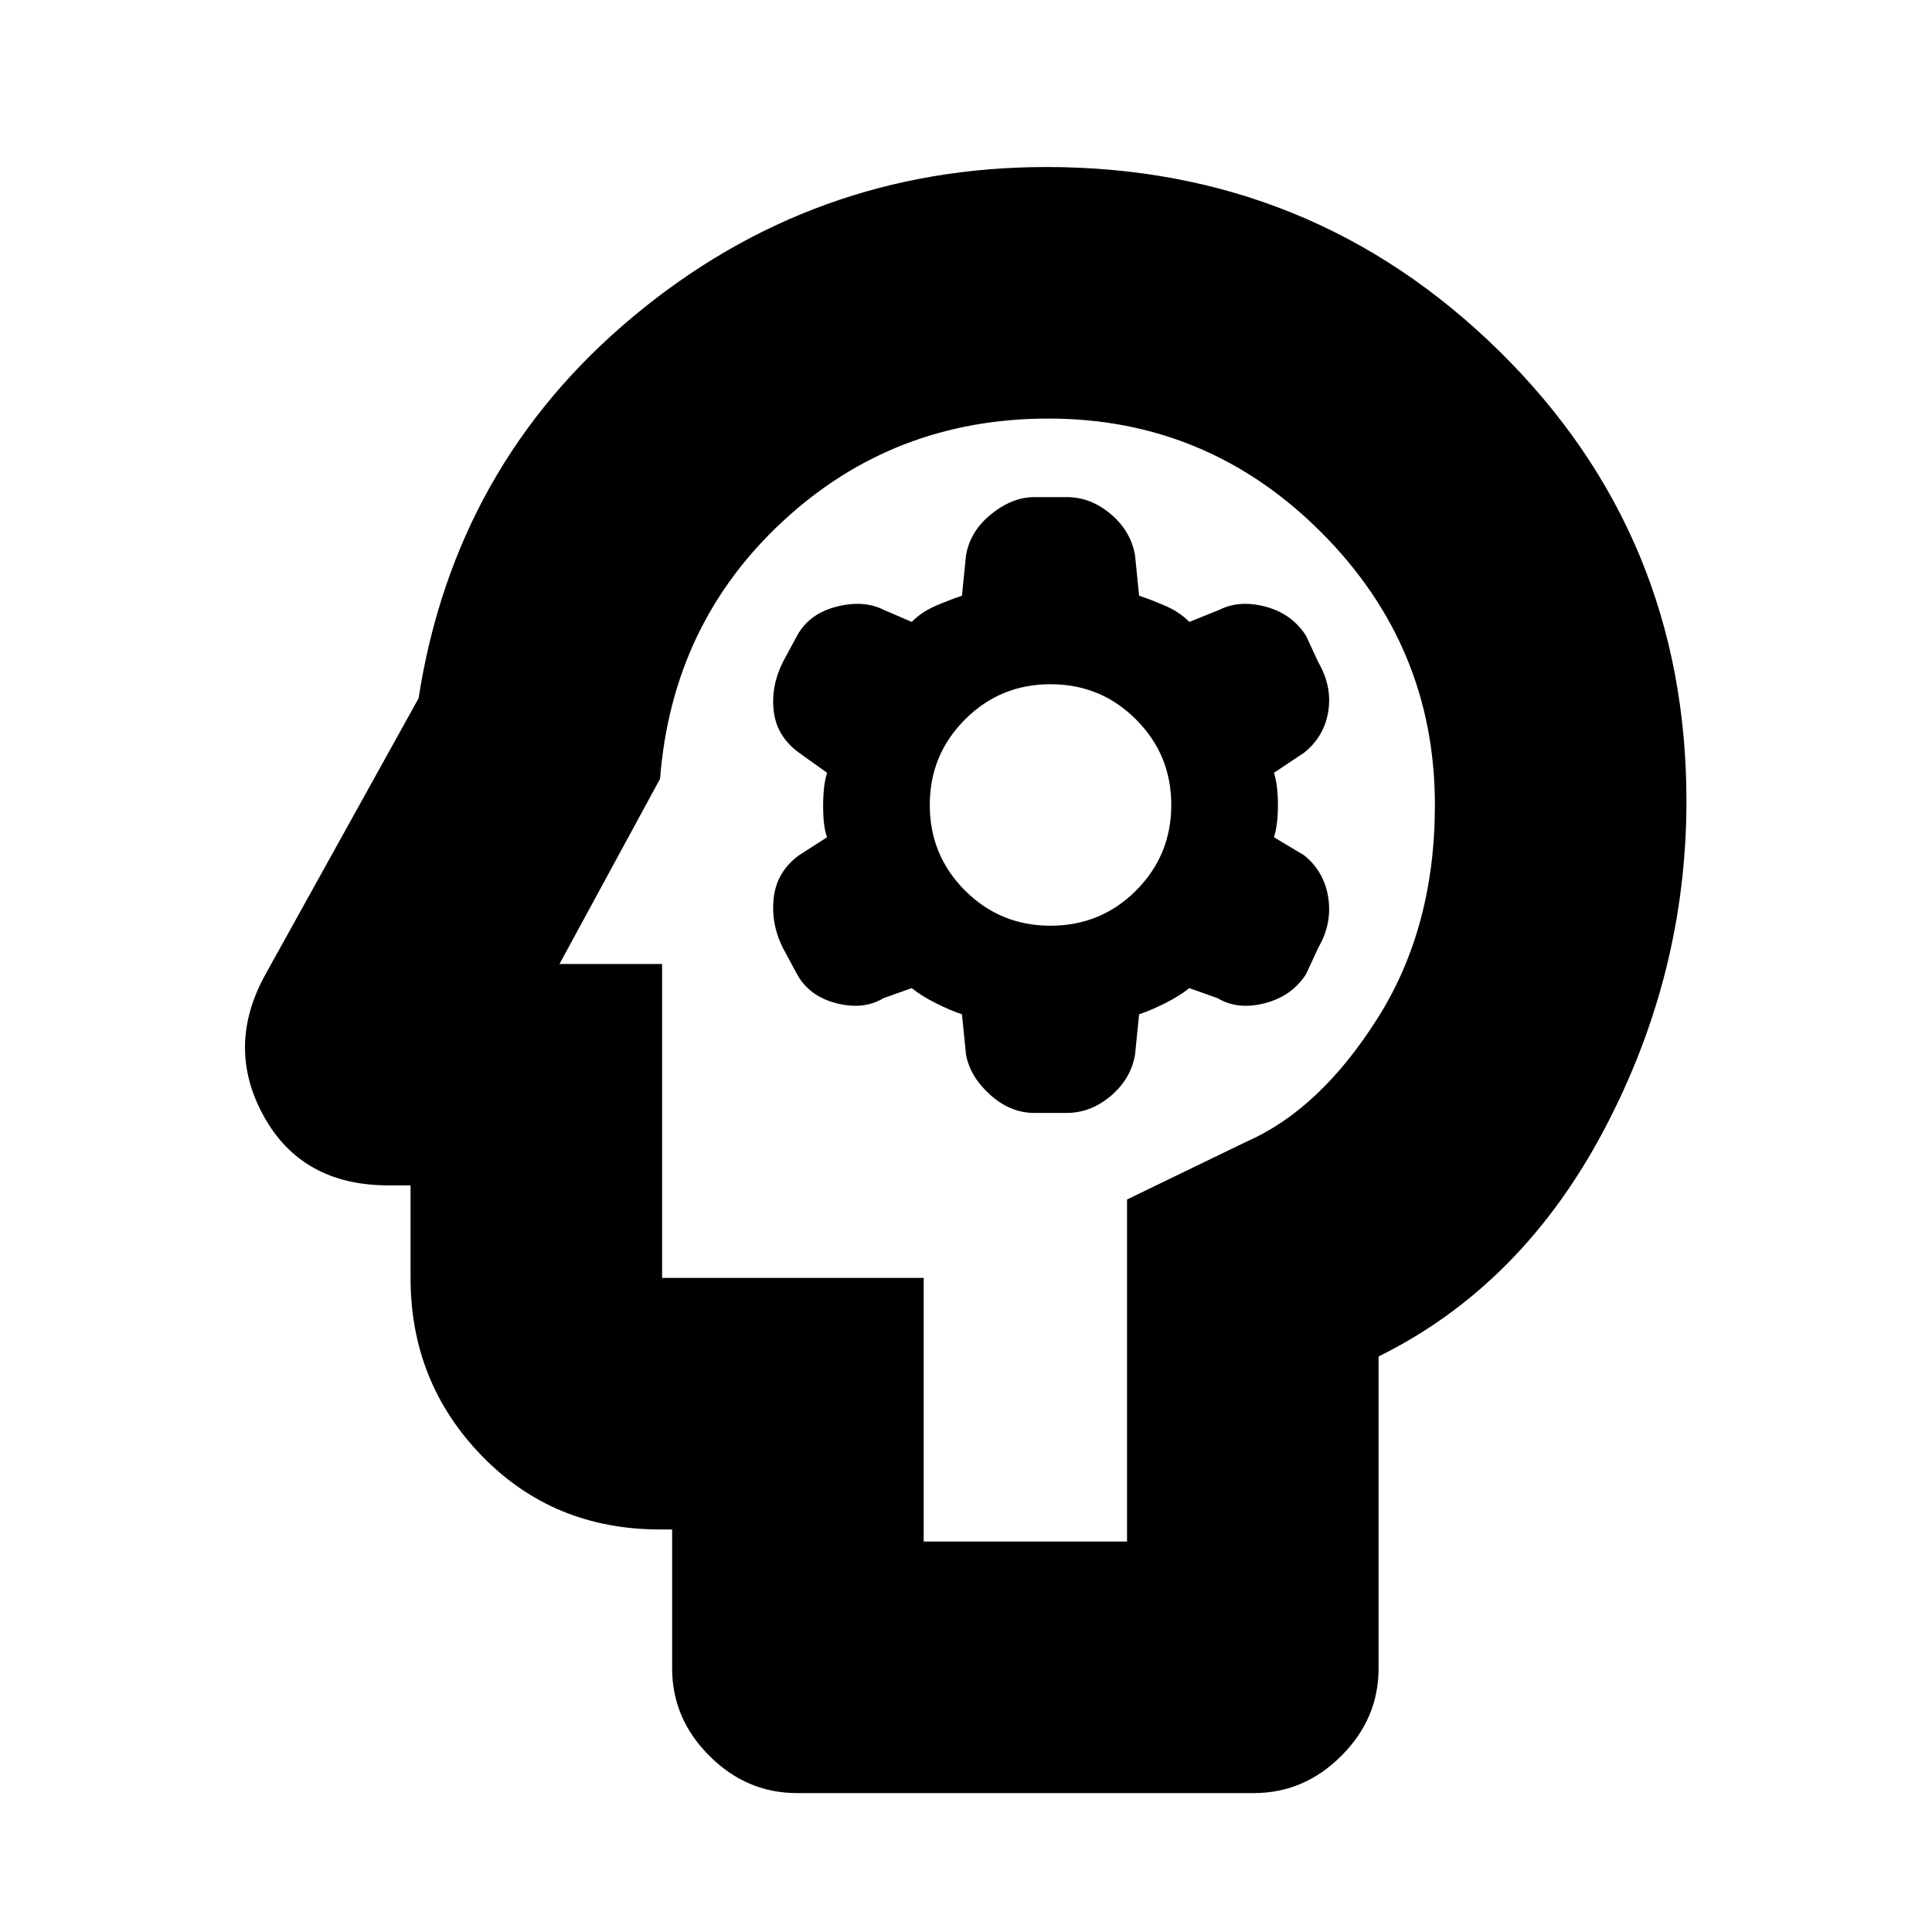 <svg xmlns="http://www.w3.org/2000/svg" height="20" width="20"><path d="M8.25 18.562q-.521 0-.906-.385-.386-.385-.386-.906v-1.438h-.125q-1.104 0-1.843-.76-.74-.761-.74-1.844v-.958h-.229q-.896 0-1.292-.719t.021-1.469l1.583-2.854q.375-2.417 2.229-3.958 1.855-1.542 4.271-1.542 2.75 0 4.688 1.906 1.937 1.907 1.937 4.657 0 1.791-.854 3.406-.854 1.614-2.333 2.344v3.229q0 .521-.386.906-.385.385-.906.385Zm1.312-2.604h2.105v-3.541l1.25-.605q.75-.333 1.343-1.27.594-.938.594-2.209 0-1.645-1.177-2.823-1.177-1.177-2.823-1.177-1.604 0-2.75 1.063-1.146 1.062-1.271 2.666L5.792 9.979h1.062v3.25h2.708Zm1.146-4.437h.334q.25 0 .458-.177.208-.177.25-.427l.042-.417q.125-.042.27-.115.146-.073.25-.156l.292.104q.208.125.49.052.281-.073.427-.302l.125-.271q.146-.25.104-.52-.042-.271-.25-.438l-.312-.187q.041-.125.041-.334 0-.208-.041-.333l.312-.208q.208-.167.25-.427.042-.261-.104-.511l-.125-.271q-.146-.229-.417-.302-.271-.073-.479.031l-.313.126q-.104-.105-.25-.167-.145-.063-.27-.104l-.042-.417q-.042-.25-.25-.427t-.458-.177h-.334q-.229 0-.448.177-.218.177-.26.427l-.042.417q-.125.041-.27.104-.146.062-.25.167l-.292-.126q-.208-.104-.49-.031-.281.073-.406.302l-.146.271q-.125.25-.094.511.032.26.261.427L8.562 8q-.041.125-.041.344 0 .218.041.323l-.291.187q-.229.167-.261.438-.031.27.094.52l.146.271q.125.229.406.302.282.073.49-.052l.292-.104q.104.083.25.156.145.073.27.115l.042.417q.042.229.25.416.208.188.458.188Zm.167-1.938q-.521 0-.885-.364-.365-.365-.365-.886t.365-.885q.364-.365.885-.365t.885.365q.365.364.365.885t-.365.886q-.364.364-.885.364Zm-.542.563Z"/></svg>